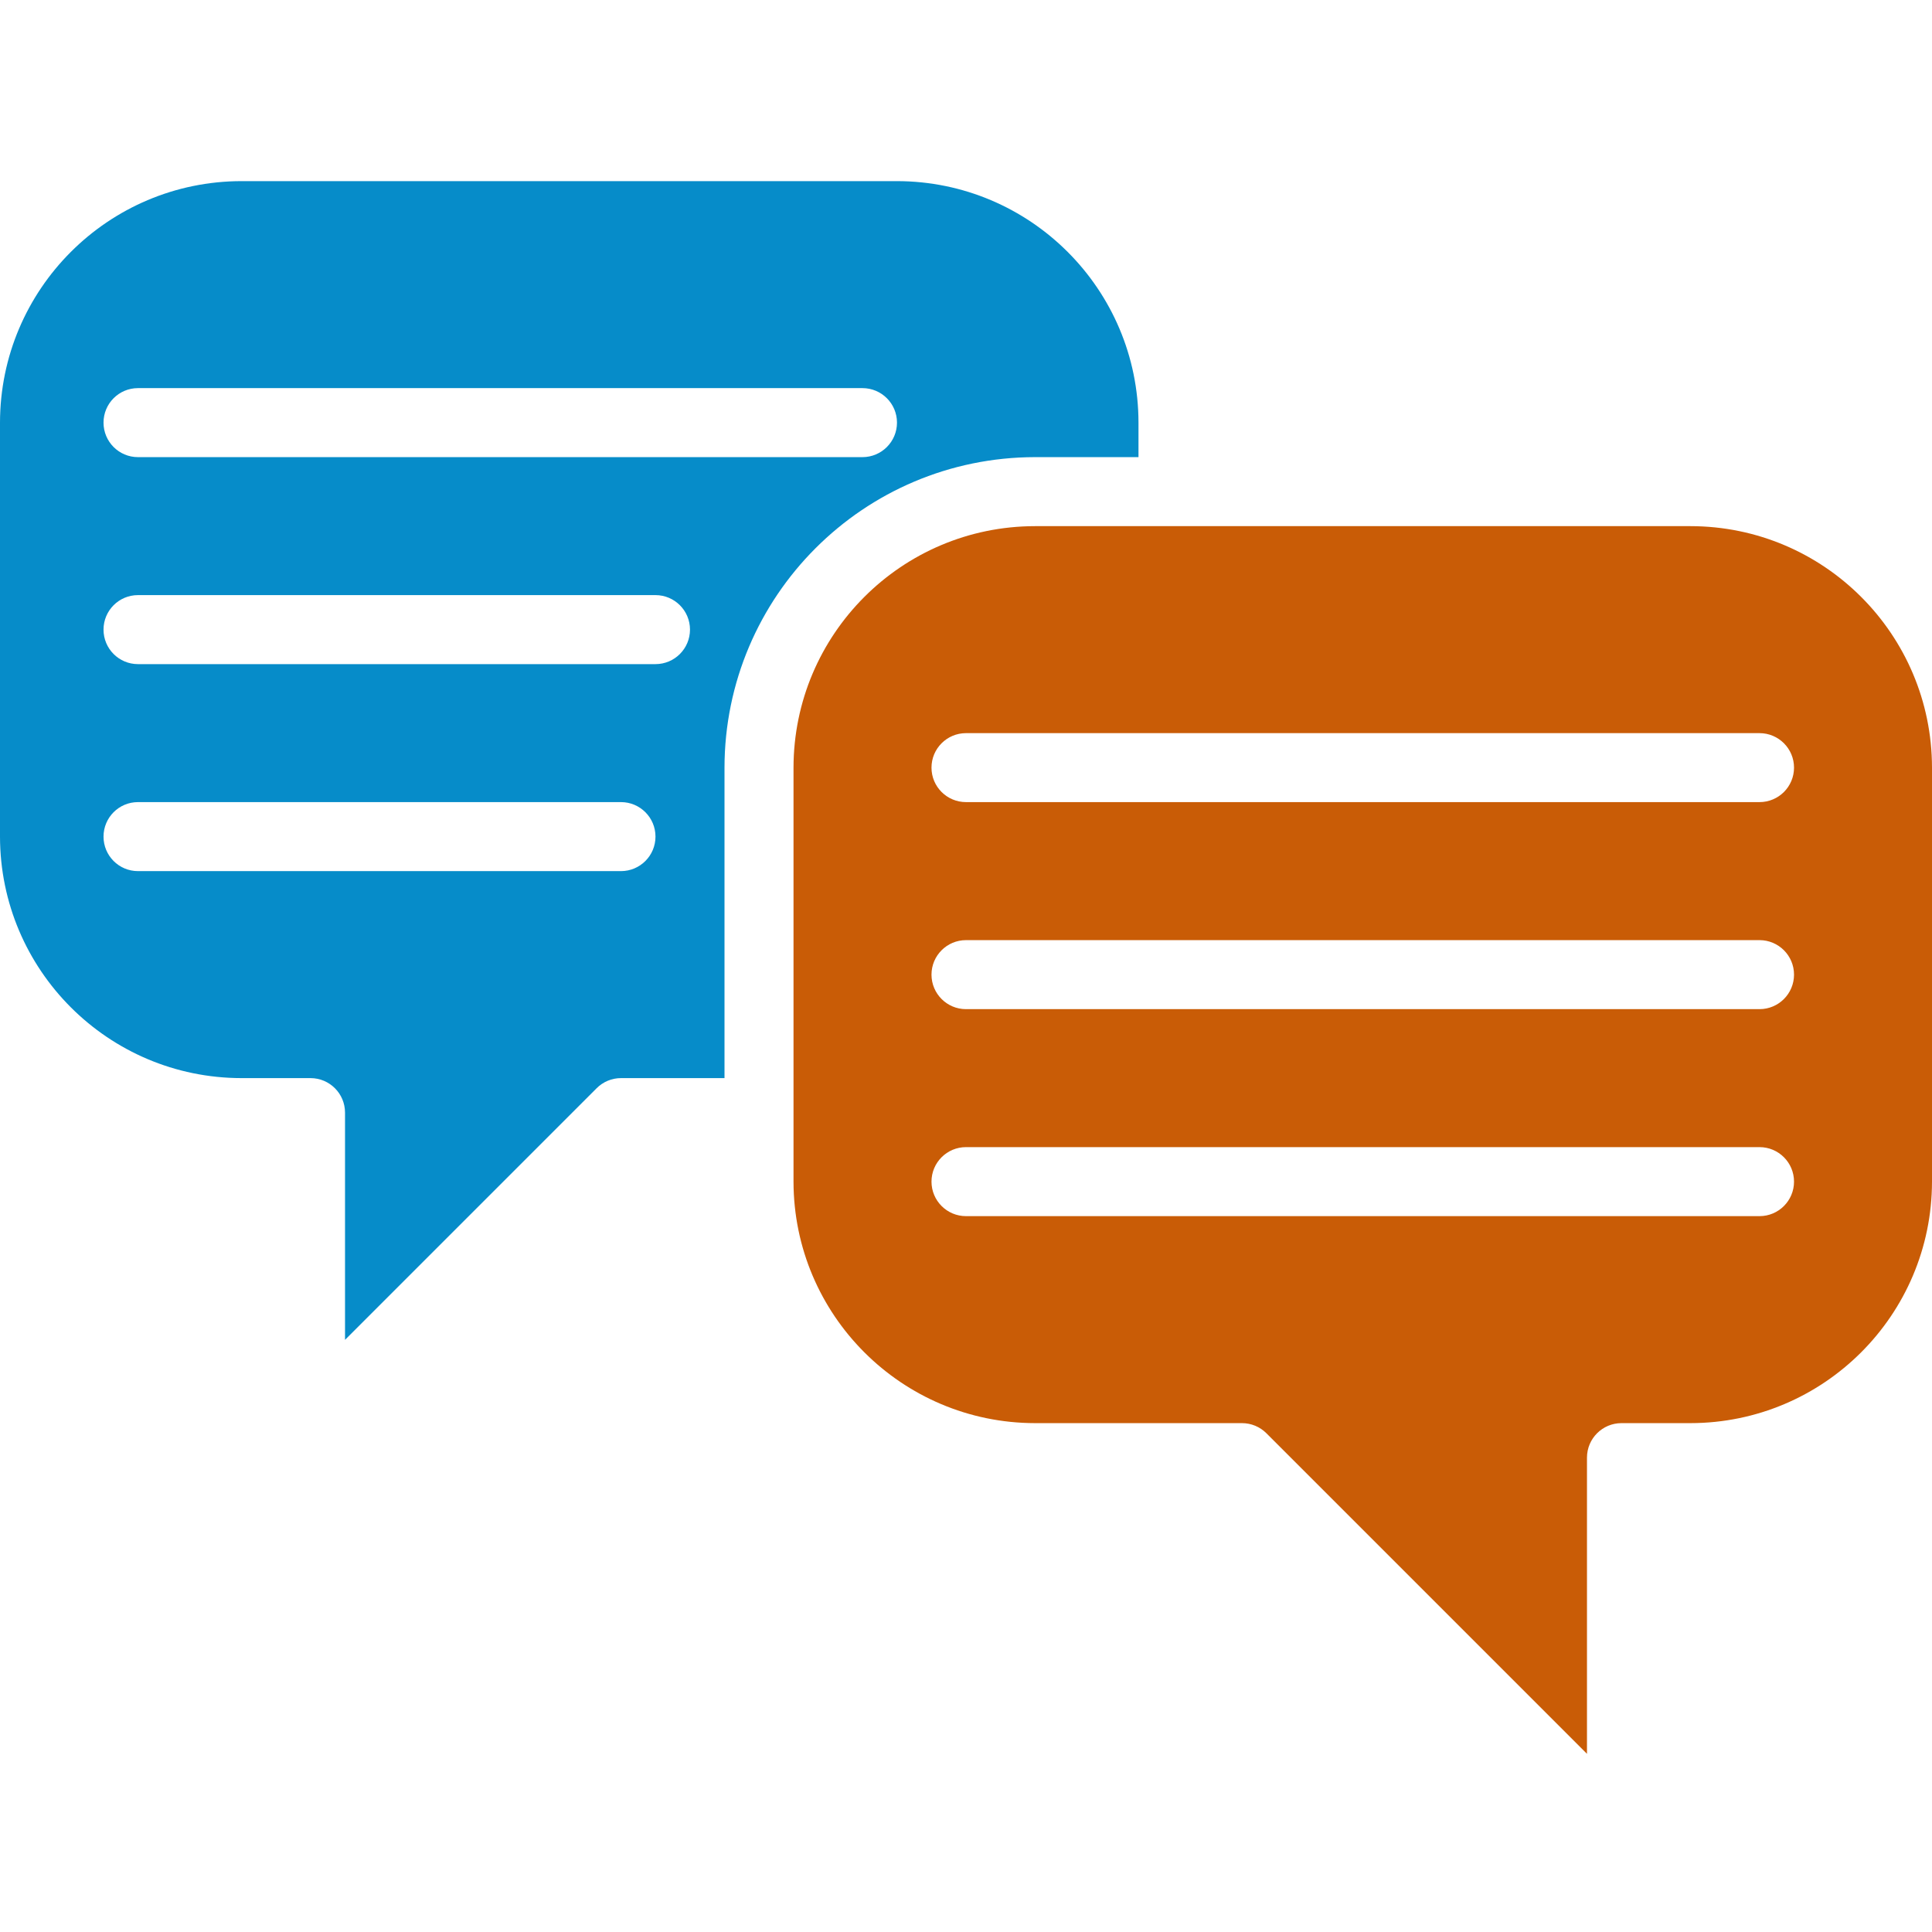 <svg width="36" height="36" viewBox="0 0 36 36" fill="none" xmlns="http://www.w3.org/2000/svg">
<path d="M36 14.304C35.997 11.819 33.984 9.806 31.5 9.804H19.286C16.802 9.806 14.789 11.819 14.786 14.304V22.018C14.789 24.502 16.802 26.515 19.286 26.518H23.143C23.313 26.518 23.477 26.586 23.597 26.706L29.571 32.68V27.161C29.571 26.806 29.859 26.518 30.214 26.518H31.5C33.984 26.515 35.997 24.502 36 22.018V14.304ZM32.786 22.661H18C17.645 22.661 17.357 22.373 17.357 22.018C17.357 21.663 17.645 21.375 18 21.375H32.786C33.141 21.375 33.429 21.663 33.429 22.018C33.429 22.373 33.141 22.661 32.786 22.661ZM32.786 18.804H18C17.645 18.804 17.357 18.516 17.357 18.161C17.357 17.806 17.645 17.518 18 17.518H32.786C33.141 17.518 33.429 17.806 33.429 18.161C33.429 18.516 33.141 18.804 32.786 18.804ZM32.786 14.946H18C17.645 14.946 17.357 14.659 17.357 14.304C17.357 13.949 17.645 13.661 18 13.661H32.786C33.141 13.661 33.429 13.949 33.429 14.304C33.429 14.659 33.141 14.946 32.786 14.946Z" fill="#C95C06"/>
<path d="M11.117 20.278C11.237 20.157 11.401 20.089 11.571 20.089H13.5V14.304C13.504 11.11 16.092 8.522 19.286 8.518H21.214V7.875C21.212 5.391 19.198 3.378 16.714 3.375H4.5C2.016 3.378 0.003 5.391 0 7.875V15.589C0.003 18.073 2.016 20.087 4.5 20.089H5.786C6.141 20.089 6.429 20.377 6.429 20.732V24.966L11.117 20.278ZM2.571 7.232H16.071C16.426 7.232 16.714 7.52 16.714 7.875C16.714 8.23 16.426 8.518 16.071 8.518H2.571C2.216 8.518 1.929 8.23 1.929 7.875C1.929 7.52 2.216 7.232 2.571 7.232ZM2.571 11.089H12.214C12.569 11.089 12.857 11.377 12.857 11.732C12.857 12.087 12.569 12.375 12.214 12.375H2.571C2.216 12.375 1.929 12.087 1.929 11.732C1.929 11.377 2.216 11.089 2.571 11.089ZM2.571 16.232C2.216 16.232 1.929 15.944 1.929 15.589C1.929 15.234 2.216 14.946 2.571 14.946H11.571C11.926 14.946 12.214 15.234 12.214 15.589C12.214 15.944 11.926 16.232 11.571 16.232H2.571Z" fill="#068CC9"/>
</svg>
